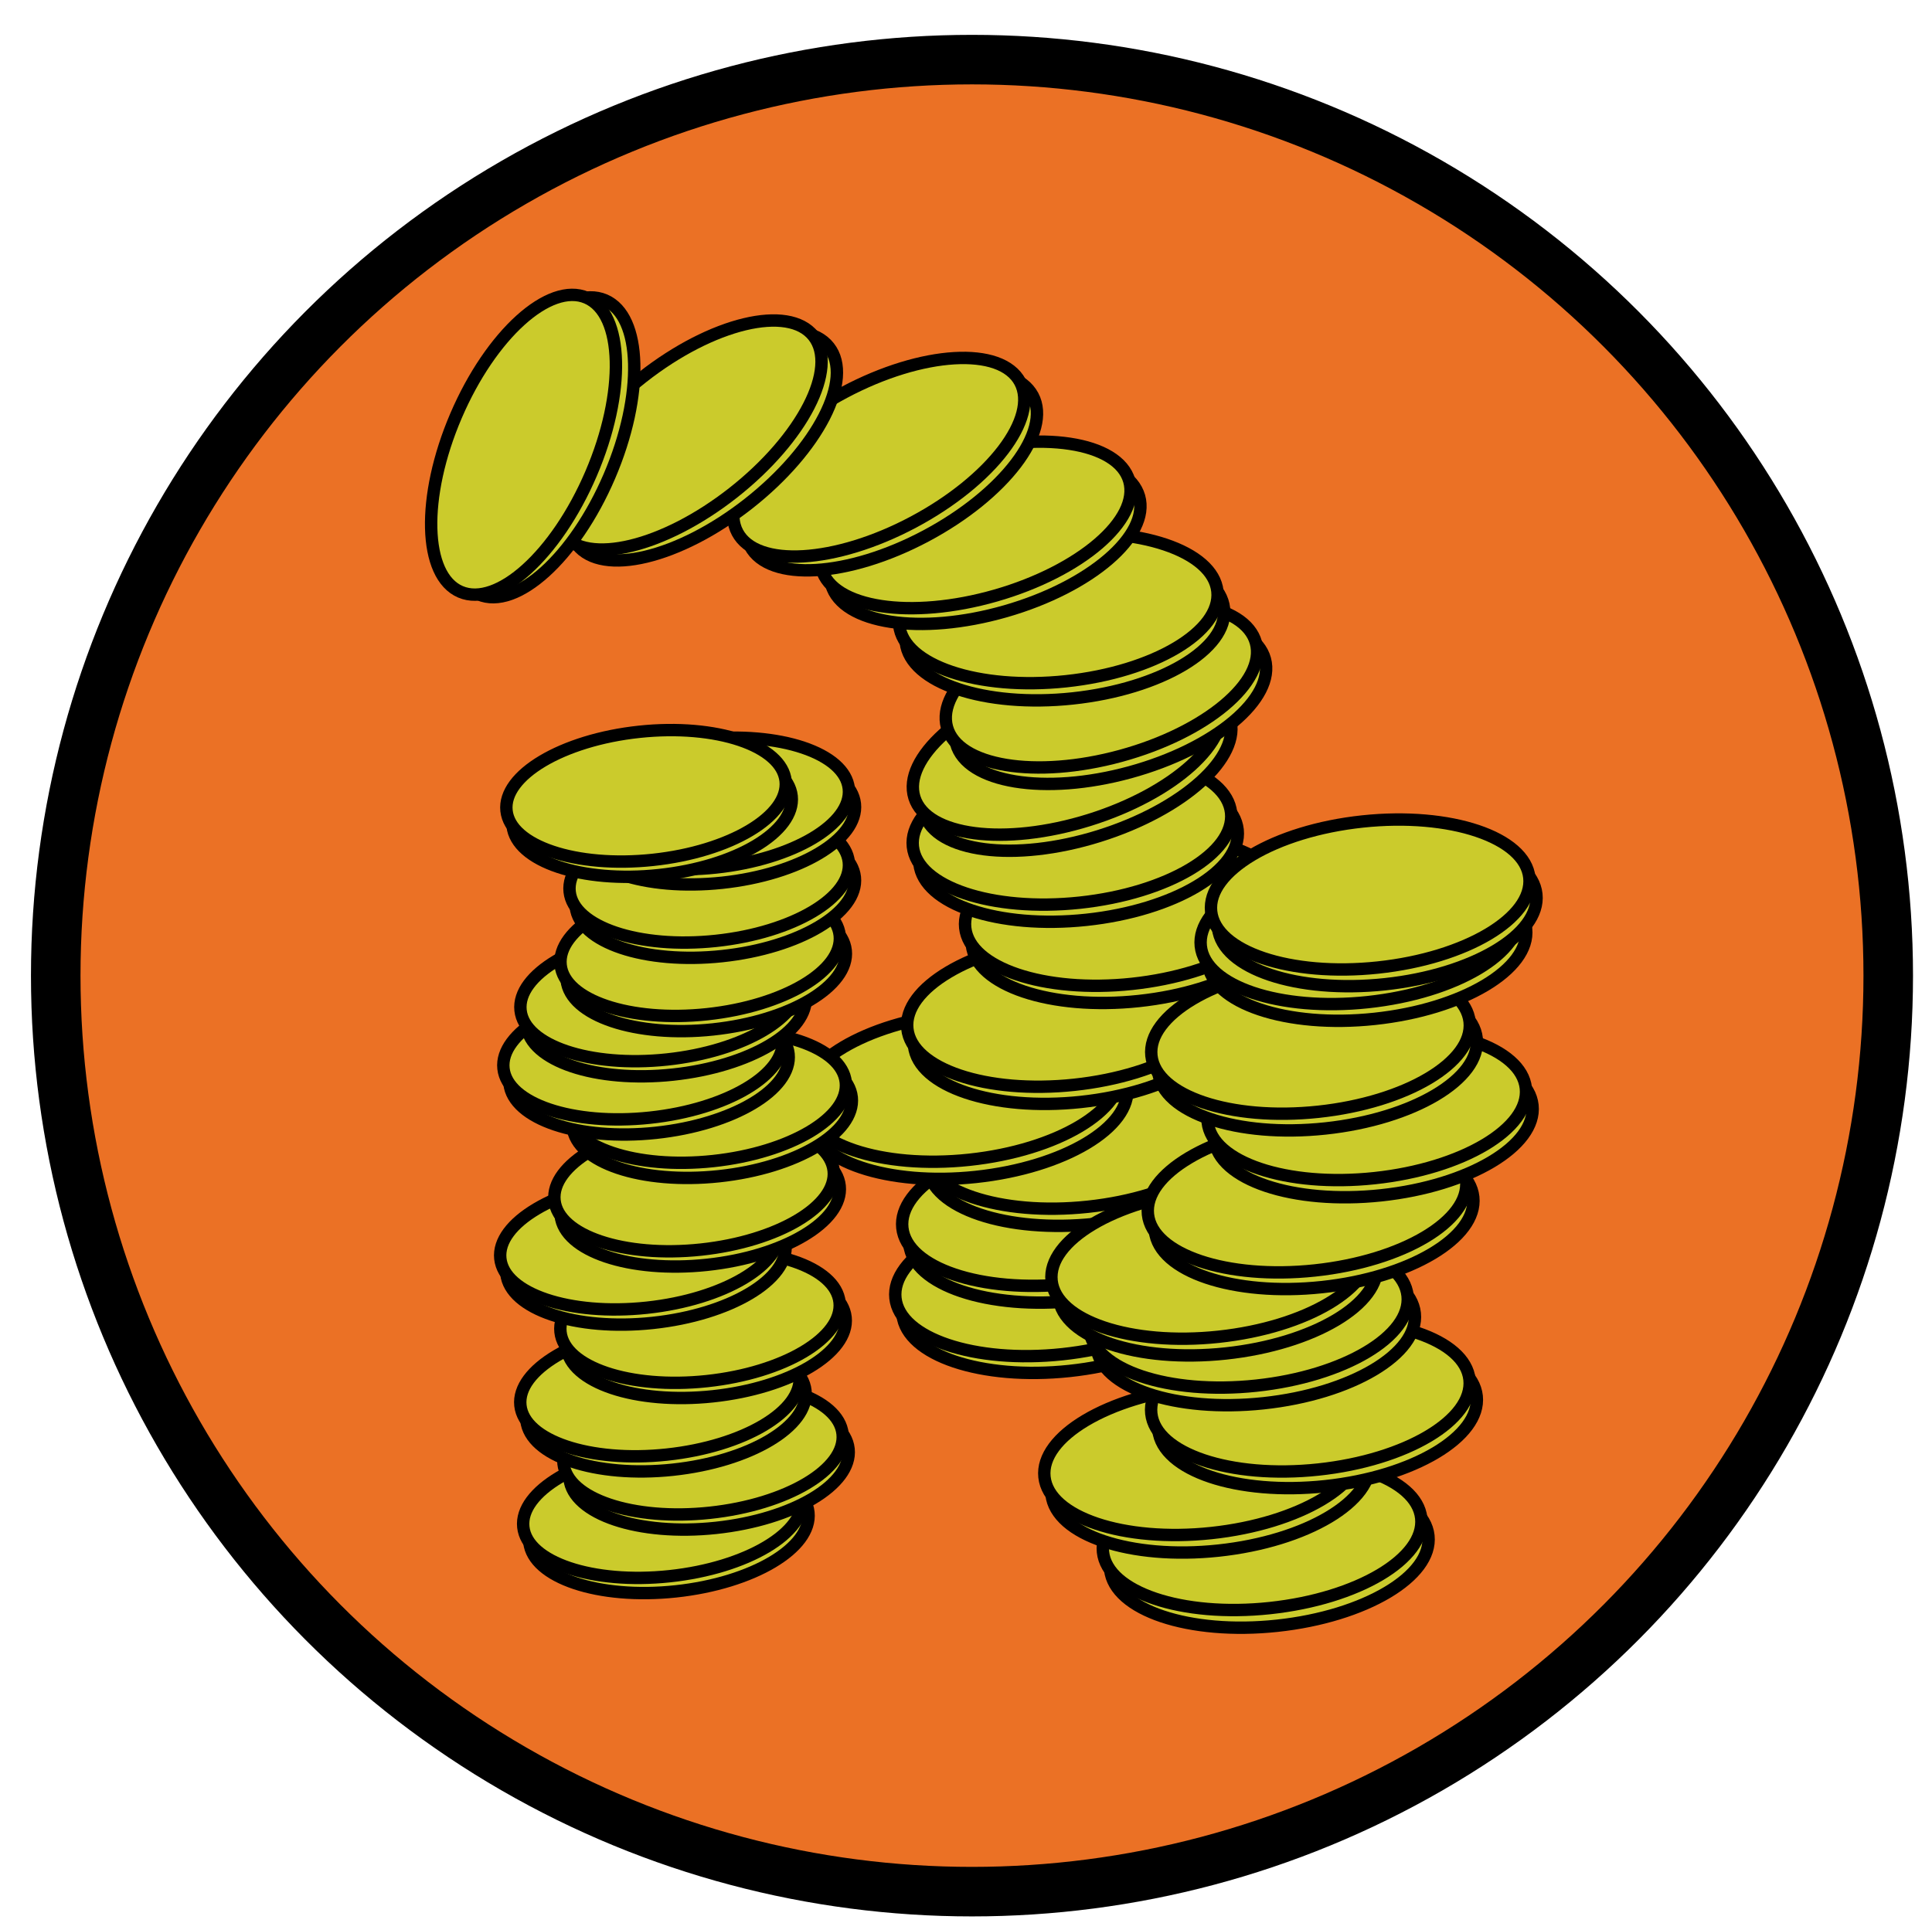 <?xml version="1.0" encoding="utf-8"?>
<!-- Generator: Adobe Illustrator 15.1.0, SVG Export Plug-In . SVG Version: 6.00 Build 0)  -->
<!DOCTYPE svg PUBLIC "-//W3C//DTD SVG 1.1//EN" "http://www.w3.org/Graphics/SVG/1.1/DTD/svg11.dtd">
<svg version="1.1" xmlns="http://www.w3.org/2000/svg" xmlns:xlink="http://www.w3.org/1999/xlink" x="0px" y="0px" width="156px"
	 height="155.333px" viewBox="0 0 156 155.333" enable-background="new 0 0 156 155.333" xml:space="preserve">
<g id="Background">
	<circle fill="#EB7125" stroke="#000000" stroke-width="4" stroke-miterlimit="10" cx="78.483" cy="78.798" r="73.983"/>
</g>
<g id="Scroll">
	<g id="pile3">
		<g id="handle1_23_">
			<path fill="#CBCB2C" stroke="#000000" stroke-miterlimit="10" d="M85.098,98.928c7.095-0.758,13.133,1.269,13.481,4.528
				c0.349,3.258-5.126,6.513-12.224,7.271c-7.098,0.758-13.135-1.271-13.481-4.527C72.525,102.94,77.998,99.685,85.098,98.928z"/>
			
				<ellipse transform="matrix(-0.106 -0.994 0.994 -0.106 -8.63 199.101)" fill="#CBCB2C" stroke="#000000" stroke-miterlimit="10" cx="85.172" cy="103.429" rx="5.933" ry="12.925"/>
		</g>
		<g id="handle1_24_">
			<path fill="#CBCB2C" stroke="#000000" stroke-miterlimit="10" d="M85.652,93.25c7.095-0.758,13.132,1.269,13.48,4.528
				s-5.126,6.513-12.224,7.271s-13.135-1.271-13.48-4.527C73.08,97.263,78.552,94.008,85.652,93.25z"/>
			
				<ellipse transform="matrix(-0.106 -0.994 0.994 -0.106 -2.372 193.372)" fill="#CBCB2C" stroke="#000000" stroke-miterlimit="10" cx="85.727" cy="97.752" rx="5.933" ry="12.924"/>
		</g>
		<g id="handle1_25_">
			
				<ellipse transform="matrix(-0.106 -0.994 0.994 -0.106 4.698 190.063)" fill="#CBCB2C" stroke="#000000" stroke-miterlimit="10" cx="87.788" cy="92.92" rx="5.933" ry="12.925"/>
			
				<ellipse transform="matrix(-0.106 -0.994 0.994 -0.106 5.491 187.979)" fill="#CBCB2C" stroke="#000000" stroke-miterlimit="10" cx="87.234" cy="91.522" rx="5.933" ry="12.924"/>
		</g>
		<g id="handle1_26_">
			
				<ellipse transform="matrix(-0.106 -0.994 0.994 -0.106 -2.135 176.34)" fill="#CBCB2C" stroke="#000000" stroke-miterlimit="10" cx="78.203" cy="89.13" rx="5.933" ry="12.926"/>
			
				<ellipse transform="matrix(-0.106 -0.994 0.994 -0.106 -1.343 174.257)" fill="#CBCB2C" stroke="#000000" stroke-miterlimit="10" cx="77.649" cy="87.732" rx="5.933" ry="12.924"/>
		</g>
		<g id="handle1_27_">
			
				<ellipse transform="matrix(-0.106 -0.994 0.994 -0.106 13.265 178.069)" fill="#CBCB2C" stroke="#000000" stroke-miterlimit="10" cx="86.68" cy="83.072" rx="5.933" ry="12.925"/>
			
				<ellipse transform="matrix(-0.106 -0.994 0.994 -0.106 14.057 175.984)" fill="#CBCB2C" stroke="#000000" stroke-miterlimit="10" cx="86.126" cy="81.674" rx="5.933" ry="12.924"/>
		</g>
		<g id="handle1_28_">
			
				<ellipse transform="matrix(-0.106 -0.994 0.994 -0.106 26.535 173.693)" fill="#CBCB2C" stroke="#000000" stroke-miterlimit="10" cx="91.348" cy="74.918" rx="5.933" ry="12.926"/>
			
				<ellipse transform="matrix(-0.106 -0.994 0.994 -0.106 27.328 171.606)" fill="#CBCB2C" stroke="#000000" stroke-miterlimit="10" cx="90.794" cy="73.52" rx="5.933" ry="12.924"/>
		</g>
		<g id="handle1_29_">
			
				<ellipse transform="matrix(-0.106 -0.994 0.994 -0.106 28.371 162.227)" fill="#CBCB2C" stroke="#000000" stroke-miterlimit="10" cx="87.111" cy="68.36" rx="5.933" ry="12.925"/>
			
				<ellipse transform="matrix(-0.106 -0.994 0.994 -0.106 29.171 160.143)" fill="#CBCB2C" stroke="#000000" stroke-miterlimit="10" cx="86.557" cy="66.962" rx="5.933" ry="12.924"/>
		</g>
		<g id="handle1_30_">
			<path fill="#CBCB2C" stroke="#000000" stroke-miterlimit="10" d="M85.197,56.2c6.812-2.127,13.129-1.316,14.106,1.813
				c0.976,3.128-3.758,7.388-10.572,9.514c-6.813,2.127-13.131,1.314-14.104-1.813C73.649,62.585,78.383,58.326,85.197,56.2z"/>
			
				<ellipse transform="matrix(-0.298 -0.955 0.955 -0.298 53.976 160.894)" fill="#CBCB2C" stroke="#000000" stroke-miterlimit="10" cx="86.149" cy="60.6" rx="5.933" ry="12.924"/>
		</g>
		<g id="handle1_31_">
			<path fill="#CBCB2C" stroke="#000000" stroke-miterlimit="10" d="M88.105,50.929c6.881-1.885,13.166-0.852,14.031,2.31
				c0.867,3.16-4.015,7.25-10.899,9.135c-6.885,1.886-13.169,0.851-14.033-2.309C76.339,56.904,81.219,52.815,88.105,50.929z"/>
			
				<ellipse transform="matrix(-0.264 -0.965 0.965 -0.264 58.982 155.725)" fill="#CBCB2C" stroke="#000000" stroke-miterlimit="10" cx="88.9" cy="55.361" rx="5.933" ry="12.924"/>
		</g>
		<g id="handle1_32_">
			
				<ellipse transform="matrix(-0.106 -0.994 0.994 -0.106 44.924 141.35)" fill="#CBCB2C" stroke="#000000" stroke-miterlimit="10" cx="86.003" cy="50.48" rx="5.933" ry="12.925"/>
			
				<ellipse transform="matrix(-0.106 -0.994 0.994 -0.106 45.722 139.263)" fill="#CBCB2C" stroke="#000000" stroke-miterlimit="10" cx="85.449" cy="49.083" rx="5.933" ry="12.924"/>
		</g>
		<g id="handle1_33_">
			<path fill="#CBCB2C" stroke="#000000" stroke-miterlimit="10" d="M77.917,37.963c6.858-1.97,13.154-1.015,14.06,2.136
				c0.905,3.149-3.927,7.299-10.787,9.269c-6.86,1.971-13.156,1.013-14.06-2.135C66.226,44.083,71.054,39.933,77.917,37.963z"/>
			
				<ellipse transform="matrix(-0.276 -0.961 0.961 -0.276 59.77 129.789)" fill="#CBCB2C" stroke="#000000" stroke-miterlimit="10" cx="78.767" cy="42.384" rx="5.933" ry="12.923"/>
		</g>
		<g id="handle1_34_">
			<path fill="#CBCB2C" stroke="#000000" stroke-miterlimit="10" d="M69.197,32.807c6.298-3.354,12.654-3.729,14.196-0.837
				c1.541,2.893-2.322,7.957-8.622,11.312c-6.3,3.355-12.658,3.729-14.195,0.838C59.035,41.226,62.894,36.162,69.197,32.807z"/>
			
				<ellipse transform="matrix(-0.47 -0.883 0.883 -0.47 71.673 116.946)" fill="#CBCB2C" stroke="#000000" stroke-miterlimit="10" cx="70.948" cy="36.954" rx="5.933" ry="12.924"/>
		</g>
		<g id="handle1_35_">
			<path fill="#CBCB2C" stroke="#000000" stroke-miterlimit="10" d="M53.105,31.349c5.61-4.409,11.802-5.896,13.829-3.319
				c2.024,2.577-0.888,8.242-6.5,12.651C54.82,45.09,48.628,46.576,46.604,44C44.579,41.423,47.489,35.76,53.105,31.349z"/>
			
				<ellipse transform="matrix(-0.618 -0.786 0.786 -0.618 62.26 100.511)" fill="#CBCB2C" stroke="#000000" stroke-miterlimit="10" cx="55.557" cy="35.125" rx="5.933" ry="12.924"/>
		</g>
		<g id="handle1_36_">
			
				<ellipse transform="matrix(-0.919 -0.394 0.394 -0.919 69.743 86.56)" fill="#CBCB2C" stroke="#000000" stroke-miterlimit="10" cx="43.764" cy="36.115" rx="5.933" ry="12.925"/>
			
				<ellipse transform="matrix(-0.919 -0.394 0.394 -0.919 66.971 85.583)" fill="#CBCB2C" stroke="#000000" stroke-miterlimit="10" cx="42.273" cy="35.915" rx="5.933" ry="12.924"/>
		</g>
	</g>
	<g id="pile1">
		<g id="handle1">
			
				<ellipse transform="matrix(-0.106 -0.994 0.994 -0.106 -62.85 190.154)" fill="#CBCB2C" stroke="#000000" stroke-miterlimit="10" cx="54.048" cy="123.328" rx="5.203" ry="11.336"/>
			
				<ellipse transform="matrix(-0.106 -0.994 0.994 -0.106 -62.169 188.314)" fill="#CBCB2C" stroke="#000000" stroke-miterlimit="10" cx="53.561" cy="122.102" rx="5.203" ry="11.336"/>
		</g>
		<g id="handle1_2_">
			
				<ellipse transform="matrix(-0.106 -0.994 0.994 -0.106 -54.167 187.702)" fill="#CBCB2C" stroke="#000000" stroke-miterlimit="10" cx="57.287" cy="118.199" rx="5.203" ry="11.336"/>
			
				<ellipse transform="matrix(-0.106 -0.994 0.994 -0.106 -53.484 185.866)" fill="#CBCB2C" stroke="#000000" stroke-miterlimit="10" cx="56.8" cy="116.973" rx="5.204" ry="11.335"/>
		</g>
		<g id="handle1_3_">
			
				<ellipse transform="matrix(-0.106 -0.994 0.994 -0.106 -53.342 179.045)" fill="#CBCB2C" stroke="#000000" stroke-miterlimit="10" cx="53.805" cy="113.498" rx="5.203" ry="11.335"/>
			
				<ellipse transform="matrix(-0.106 -0.994 0.994 -0.106 -52.658 177.21)" fill="#CBCB2C" stroke="#000000" stroke-miterlimit="10" cx="53.318" cy="112.272" rx="5.203" ry="11.336"/>
		</g>
		<g id="handle1_4_">
			
				<ellipse transform="matrix(-0.106 -0.994 0.994 -0.106 -43.871 175.706)" fill="#CBCB2C" stroke="#000000" stroke-miterlimit="10" cx="57.043" cy="107.573" rx="5.203" ry="11.336"/>
			
				<ellipse transform="matrix(-0.106 -0.994 0.994 -0.106 -43.19 173.867)" fill="#CBCB2C" stroke="#000000" stroke-miterlimit="10" cx="56.557" cy="106.347" rx="5.203" ry="11.334"/>
		</g>
		<g id="handle1_5_">
			
				<ellipse transform="matrix(-0.106 -0.994 0.994 -0.106 -43.351 164.322)" fill="#CBCB2C" stroke="#000000" stroke-miterlimit="10" cx="52.185" cy="101.647" rx="5.203" ry="11.336"/>
			
				<ellipse transform="matrix(-0.106 -0.994 0.994 -0.106 -42.671 162.481)" fill="#CBCB2C" stroke="#000000" stroke-miterlimit="10" cx="51.698" cy="100.421" rx="5.203" ry="11.336"/>
		</g>
		<g id="handle1_6_">
			
				<ellipse transform="matrix(-0.106 -0.994 0.994 -0.106 -33.835 163.479)" fill="#CBCB2C" stroke="#000000" stroke-miterlimit="10" cx="56.558" cy="96.947" rx="5.203" ry="11.333"/>
			
				<ellipse transform="matrix(-0.106 -0.994 0.994 -0.106 -33.159 161.634)" fill="#CBCB2C" stroke="#000000" stroke-miterlimit="10" cx="56.071" cy="95.721" rx="5.203" ry="11.336"/>
		</g>
		<g id="handle1_7_">
			
				<ellipse transform="matrix(-0.106 -0.994 0.994 -0.106 -25.651 156.53)" fill="#CBCB2C" stroke="#000000" stroke-miterlimit="10" cx="57.53" cy="89.794" rx="5.203" ry="11.336"/>
			
				<ellipse transform="matrix(-0.106 -0.994 0.994 -0.106 -24.969 154.693)" fill="#CBCB2C" stroke="#000000" stroke-miterlimit="10" cx="57.043" cy="88.569" rx="5.203" ry="11.337"/>
		</g>
		<g id="handle1_8_">
			
				<ellipse transform="matrix(-0.106 -0.994 0.994 -0.106 -27.811 147.582)" fill="#CBCB2C" stroke="#000000" stroke-miterlimit="10" cx="52.428" cy="86.292" rx="5.203" ry="11.336"/>
			
				<ellipse transform="matrix(-0.106 -0.994 0.994 -0.106 -27.128 145.746)" fill="#CBCB2C" stroke="#000000" stroke-miterlimit="10" cx="51.942" cy="85.066" rx="5.203" ry="11.336"/>
		</g>
		<g id="handle1_9_">
			
				<ellipse transform="matrix(-0.106 -0.994 0.994 -0.106 -21.616 143.752)" fill="#CBCB2C" stroke="#000000" stroke-miterlimit="10" cx="53.805" cy="81.592" rx="5.203" ry="11.336"/>
			
				<ellipse transform="matrix(-0.106 -0.994 0.994 -0.106 -20.932 141.916)" fill="#CBCB2C" stroke="#000000" stroke-miterlimit="10" cx="53.318" cy="80.366" rx="5.203" ry="11.336"/>
		</g>
		<g id="handle1_10_">
			
				<ellipse transform="matrix(-0.106 -0.994 0.994 -0.106 -14.408 142.933)" fill="#CBCB2C" stroke="#000000" stroke-miterlimit="10" cx="57.043" cy="77.943" rx="5.203" ry="11.336"/>
			
				<ellipse transform="matrix(-0.106 -0.994 0.994 -0.106 -13.726 141.093)" fill="#CBCB2C" stroke="#000000" stroke-miterlimit="10" cx="56.557" cy="76.717" rx="5.203" ry="11.334"/>
		</g>
		<g id="handle1_11_">
			
				<ellipse transform="matrix(-0.106 -0.994 0.994 -0.106 -7.703 137.11)" fill="#CBCB2C" stroke="#000000" stroke-miterlimit="10" cx="57.772" cy="72.017" rx="5.203" ry="11.336"/>
			
				<ellipse transform="matrix(-0.106 -0.994 0.994 -0.106 -7.028 135.264)" fill="#CBCB2C" stroke="#000000" stroke-miterlimit="10" cx="57.286" cy="70.791" rx="5.203" ry="11.337"/>
		</g>
		<g id="handle1_12_">
			
				<ellipse transform="matrix(-0.106 -0.994 0.994 -0.106 -1.811 130.555)" fill="#CBCB2C" stroke="#000000" stroke-miterlimit="10" cx="57.772" cy="66.091" rx="5.203" ry="11.336"/>
			
				<ellipse transform="matrix(-0.106 -0.994 0.994 -0.106 -1.137 128.709)" fill="#CBCB2C" stroke="#000000" stroke-miterlimit="10" cx="57.286" cy="64.865" rx="5.204" ry="11.337"/>
		</g>
		<g id="handle1_13_">
			
				<ellipse transform="matrix(-0.106 -0.994 0.994 -0.106 -6.847 124.802)" fill="#CBCB2C" stroke="#000000" stroke-miterlimit="10" cx="52.671" cy="65.479" rx="5.203" ry="11.335"/>
			
				<ellipse transform="matrix(-0.106 -0.994 0.994 -0.106 -6.169 122.959)" fill="#CBCB2C" stroke="#000000" stroke-miterlimit="10" cx="52.185" cy="64.253" rx="5.203" ry="11.336"/>
		</g>
	</g>
	<g id="pile2">
		<g id="handle1_1_">
			
				<ellipse transform="matrix(-0.106 -0.994 0.994 -0.106 -11.234 240.587)" fill="#CBCB2C" stroke="#000000" stroke-miterlimit="10" cx="102.507" cy="125.342" rx="5.933" ry="12.926"/>
			
				<ellipse transform="matrix(-0.106 -0.994 0.994 -0.106 -10.486 238.461)" fill="#CBCB2C" stroke="#000000" stroke-miterlimit="10" cx="101.953" cy="123.945" rx="5.933" ry="12.926"/>
		</g>
		<g id="handle1_14_">
			
				<ellipse transform="matrix(-0.106 -0.994 0.994 -0.106 -10.449 229.176)" fill="#CBCB2C" stroke="#000000" stroke-miterlimit="10" cx="97.78" cy="119.284" rx="5.933" ry="12.926"/>
			
				<ellipse transform="matrix(-0.106 -0.994 0.994 -0.106 -9.689 227.061)" fill="#CBCB2C" stroke="#000000" stroke-miterlimit="10" cx="97.227" cy="117.886" rx="5.933" ry="12.925"/>
		</g>
		<g id="handle1_15_">
			<path fill="#CBCB2C" stroke="#000000" stroke-miterlimit="10" d="M105.756,108.235c7.098-0.758,13.132,1.269,13.48,4.528
				s-5.123,6.513-12.221,7.271c-7.101,0.758-13.135-1.271-13.484-4.527C93.183,112.248,98.655,108.993,105.756,108.235z"/>
			
				<ellipse transform="matrix(-0.106 -0.994 0.994 -0.106 4.966 229.938)" fill="#CBCB2C" stroke="#000000" stroke-miterlimit="10" cx="105.83" cy="112.737" rx="5.933" ry="12.924"/>
		</g>
		<g id="handle1_16_">
			
				<ellipse transform="matrix(-0.106 -0.994 0.994 -0.106 5.403 219.611)" fill="#CBCB2C" stroke="#000000" stroke-miterlimit="10" cx="101.399" cy="107.377" rx="5.933" ry="12.926"/>
			
				<ellipse transform="matrix(-0.106 -0.994 0.994 -0.106 6.152 217.49)" fill="#CBCB2C" stroke="#000000" stroke-miterlimit="10" cx="100.845" cy="105.979" rx="5.933" ry="12.926"/>
		</g>
		<g id="handle1_17_">
			<path fill="#CBCB2C" stroke="#000000" stroke-miterlimit="10" d="M97.706,97.517c7.098-0.758,13.135,1.269,13.483,4.528
				c0.349,3.258-5.126,6.513-12.224,7.271c-7.102,0.758-13.136-1.271-13.483-4.527C85.134,101.529,90.606,98.274,97.706,97.517z"/>
			
				<ellipse transform="matrix(-0.106 -0.994 0.994 -0.106 6.72 210.076)" fill="#CBCB2C" stroke="#000000" stroke-miterlimit="10" cx="97.78" cy="102.018" rx="5.933" ry="12.927"/>
		</g>
		<g id="handle1_18_">
			<path fill="#CBCB2C" stroke="#000000" stroke-miterlimit="10" d="M105.479,92.157c7.095-0.758,13.132,1.269,13.48,4.528
				c0.349,3.258-5.126,6.513-12.224,7.271c-7.098,0.758-13.135-1.271-13.482-4.527C92.905,96.169,98.379,92.915,105.479,92.157z"/>
			
				<ellipse transform="matrix(-0.106 -0.994 0.994 -0.106 20.648 211.878)" fill="#CBCB2C" stroke="#000000" stroke-miterlimit="10" cx="105.554" cy="96.659" rx="5.933" ry="12.924"/>
		</g>
		<g id="handle1_19_">
			
				<ellipse transform="matrix(-0.106 -0.994 0.994 -0.106 32.594 210.507)" fill="#CBCB2C" stroke="#000000" stroke-miterlimit="10" cx="110.926" cy="90.601" rx="5.933" ry="12.925"/>
			
				<ellipse transform="matrix(-0.106 -0.994 0.994 -0.106 33.39 208.422)" fill="#CBCB2C" stroke="#000000" stroke-miterlimit="10" cx="110.372" cy="89.203" rx="5.933" ry="12.924"/>
		</g>
		<g id="handle1_20_">
			<path fill="#CBCB2C" stroke="#000000" stroke-miterlimit="10" d="M105.756,79.343c7.095-0.758,13.132,1.269,13.48,4.528
				s-5.126,6.513-12.224,7.271c-7.098,0.758-13.135-1.271-13.481-4.527C93.183,83.355,98.655,80.1,105.756,79.343z"/>
			
				<ellipse transform="matrix(-0.106 -0.994 0.994 -0.106 33.695 197.978)" fill="#CBCB2C" stroke="#000000" stroke-miterlimit="10" cx="105.83" cy="83.844" rx="5.933" ry="12.924"/>
		</g>
		<g id="handle1_21_">
			<path fill="#CBCB2C" stroke="#000000" stroke-miterlimit="10" d="M109.742,70.489c7.095-0.758,13.135,1.269,13.483,4.528
				s-5.129,6.514-12.224,7.271c-7.101,0.758-13.135-1.271-13.483-4.527C97.17,74.501,102.645,71.246,109.742,70.489z"/>
			
				<ellipse transform="matrix(-0.106 -0.994 0.994 -0.106 46.908 192.148)" fill="#CBCB2C" stroke="#000000" stroke-miterlimit="10" cx="109.816" cy="74.99" rx="5.933" ry="12.927"/>
		</g>
		<g id="handle1_22_">
			<path fill="#CBCB2C" stroke="#000000" stroke-miterlimit="10" d="M110.574,67.694c7.095-0.758,13.132,1.269,13.48,4.528
				s-5.126,6.513-12.224,7.271s-13.135-1.271-13.48-4.527C98.002,71.706,103.474,68.451,110.574,67.694z"/>
			
				<ellipse transform="matrix(-0.106 -0.994 0.994 -0.106 50.608 189.883)" fill="#CBCB2C" stroke="#000000" stroke-miterlimit="10" cx="110.648" cy="72.195" rx="5.933" ry="12.924"/>
		</g>
	</g>
</g>
<g id="quill">
</g>
</svg>
